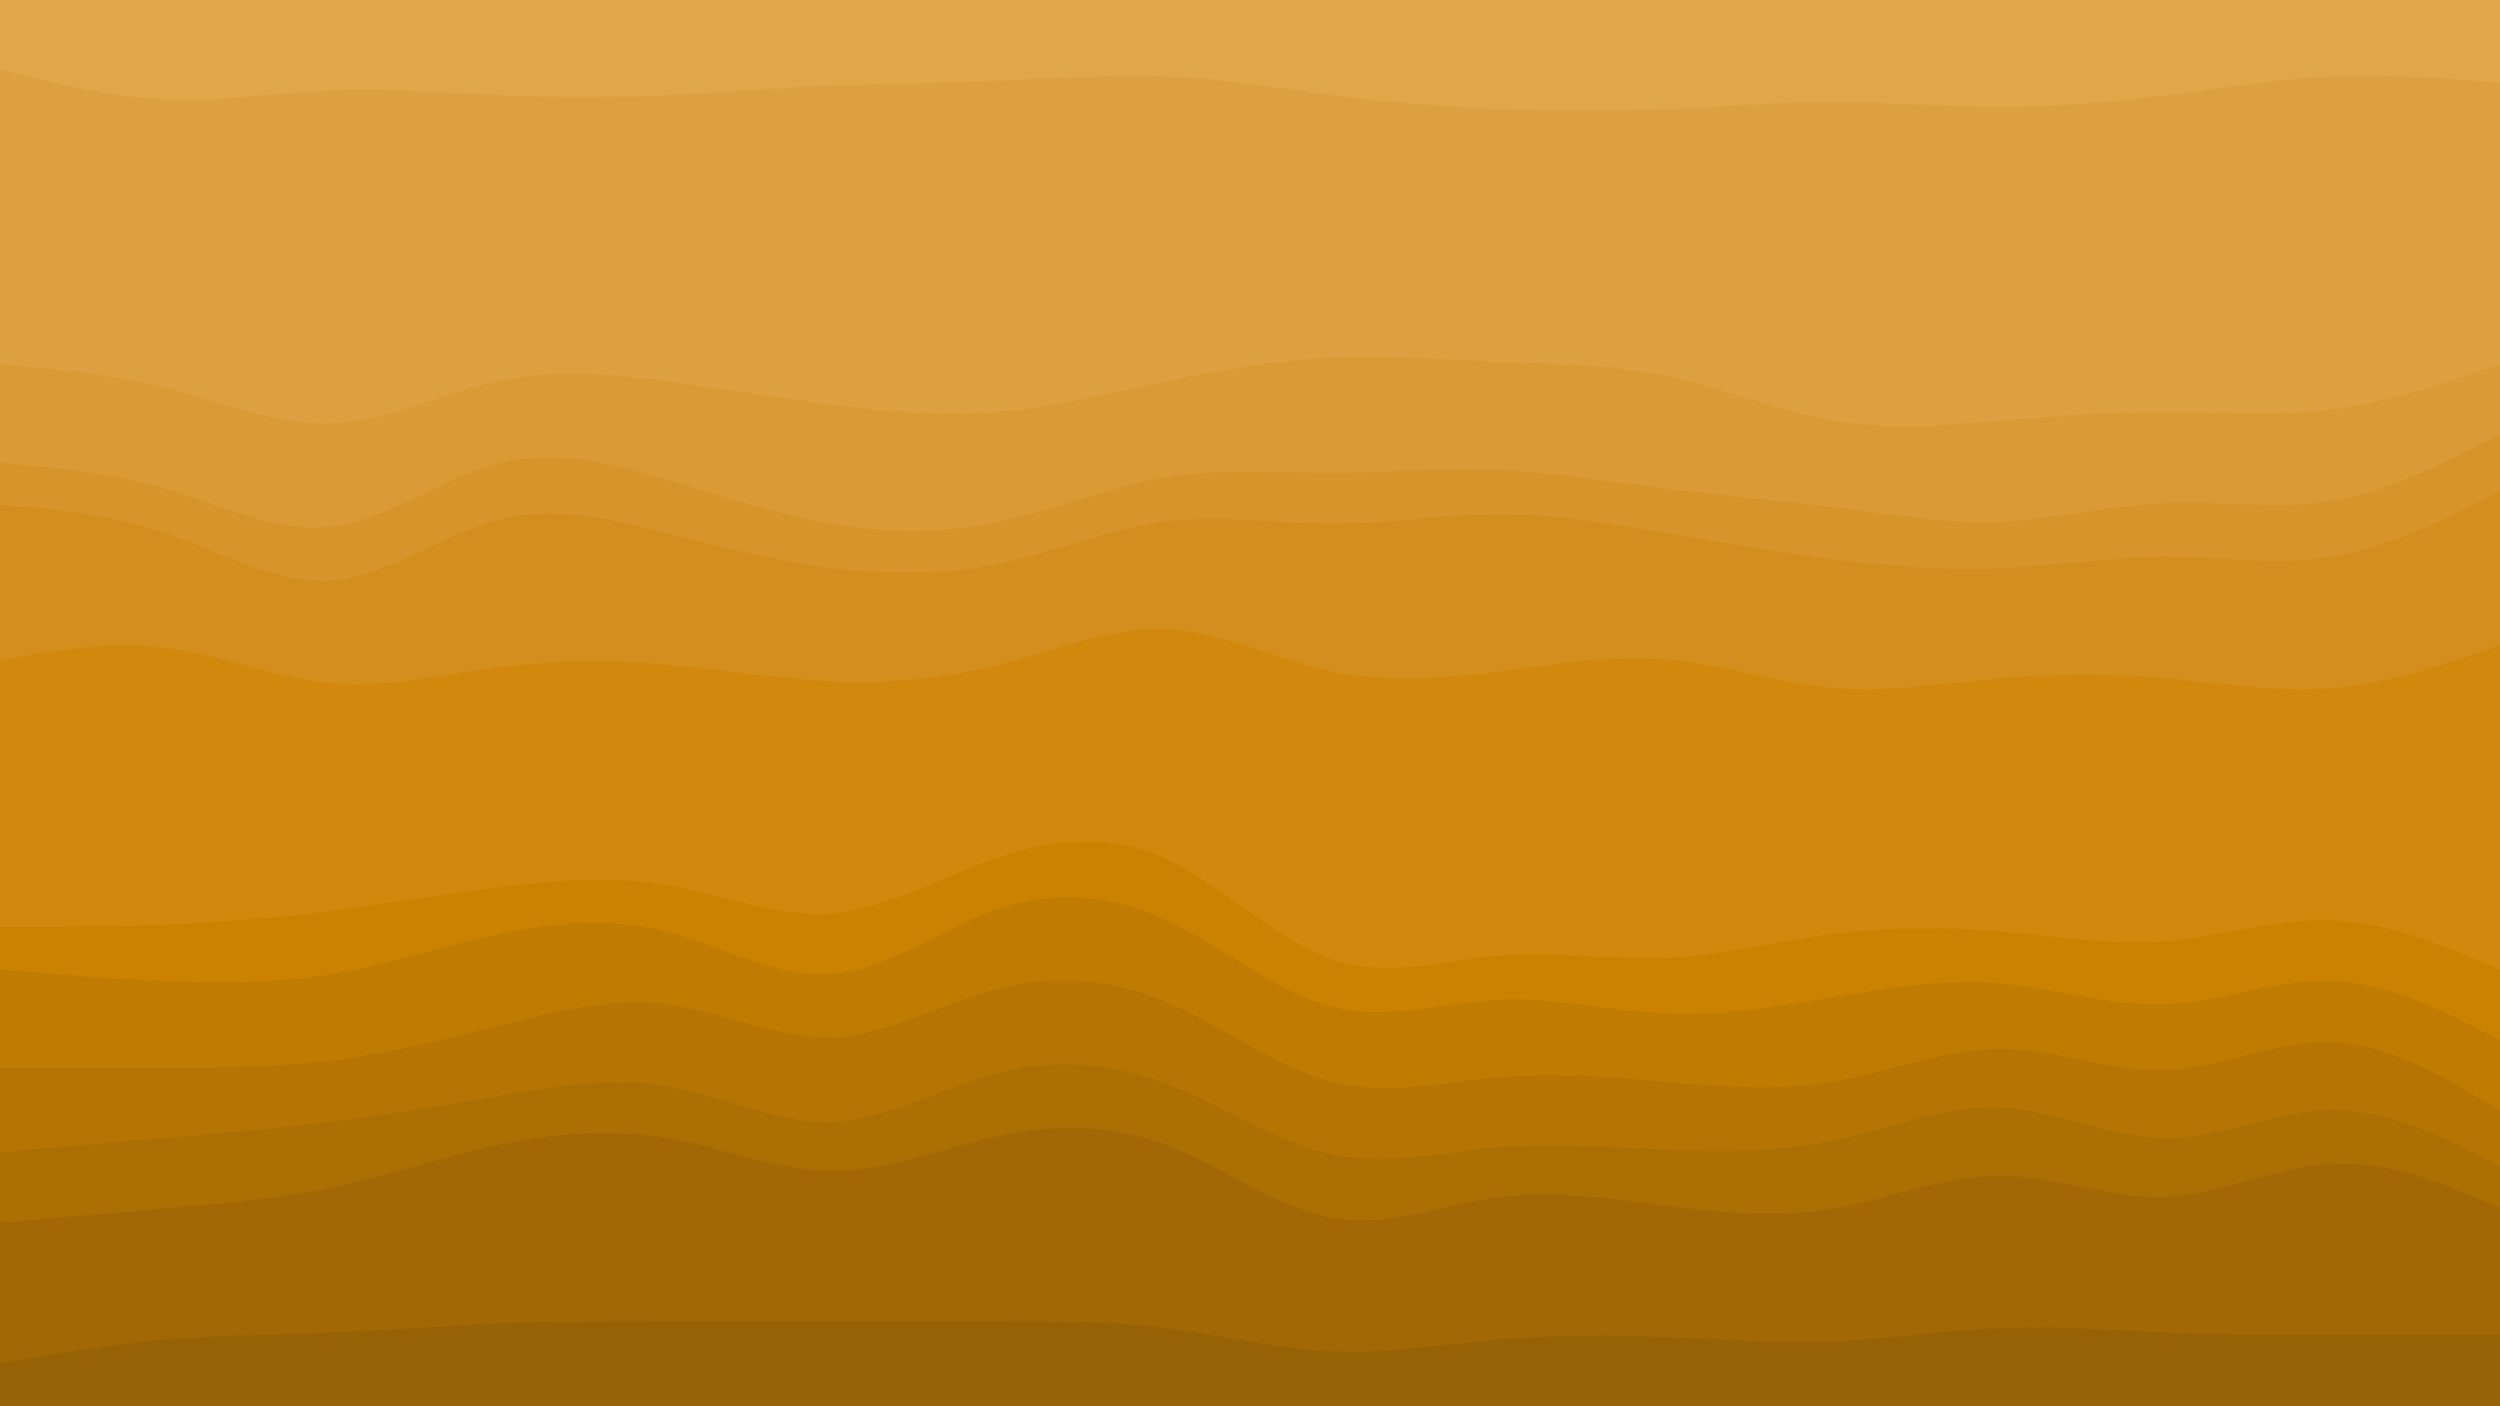 <svg id="visual" viewBox="0 0 2560 1440" width="2560" height="1440" xmlns="http://www.w3.org/2000/svg" xmlns:xlink="http://www.w3.org/1999/xlink" version="1.1"><path d="M0 73L28.5 80.2C57 87.3 114 101.7 170.8 104C227.7 106.3 284.3 96.7 341.2 94.3C398 92 455 97 512 99.5C569 102 626 102 682.8 99.5C739.7 97 796.3 92 853.2 89.5C910 87 967 87 1024 84.7C1081 82.3 1138 77.7 1194.8 80.2C1251.7 82.7 1308.3 92.3 1365.2 99.5C1422 106.7 1479 111.3 1536 113.7C1593 116 1650 116 1706.8 113.7C1763.7 111.3 1820.3 106.7 1877.2 106.7C1934 106.7 1991 111.3 2048 111.3C2105 111.3 2162 106.7 2218.8 99.5C2275.7 92.3 2332.3 82.7 2389.2 80.2C2446 77.7 2503 82.3 2531.5 84.7L2560 87L2560 0L2531.5 0C2503 0 2446 0 2389.2 0C2332.3 0 2275.7 0 2218.8 0C2162 0 2105 0 2048 0C1991 0 1934 0 1877.2 0C1820.3 0 1763.7 0 1706.8 0C1650 0 1593 0 1536 0C1479 0 1422 0 1365.2 0C1308.3 0 1251.7 0 1194.8 0C1138 0 1081 0 1024 0C967 0 910 0 853.2 0C796.3 0 739.7 0 682.8 0C626 0 569 0 512 0C455 0 398 0 341.2 0C284.3 0 227.7 0 170.8 0C114 0 57 0 28.5 0L0 0Z" fill="#e0a64a"></path><path d="M0 375L28.5 377.5C57 380 114 385 170.8 399.5C227.7 414 284.3 438 341.2 435.5C398 433 455 404 512 392C569 380 626 385 682.8 392.3C739.7 399.7 796.3 409.3 853.2 416.5C910 423.7 967 428.3 1024 423.5C1081 418.7 1138 404.3 1194.8 392.3C1251.7 380.3 1308.3 370.7 1365.2 368.2C1422 365.7 1479 370.3 1536 372.7C1593 375 1650 375 1706.8 387C1763.7 399 1820.3 423 1877.2 432.7C1934 442.3 1991 437.7 2048 433C2105 428.3 2162 423.7 2218.8 423.7C2275.7 423.7 2332.3 428.3 2389.2 421C2446 413.7 2503 394.3 2531.5 384.7L2560 375L2560 85L2531.5 82.7C2503 80.3 2446 75.7 2389.2 78.2C2332.3 80.7 2275.7 90.3 2218.8 97.5C2162 104.7 2105 109.3 2048 109.3C1991 109.3 1934 104.7 1877.2 104.7C1820.3 104.7 1763.7 109.3 1706.8 111.7C1650 114 1593 114 1536 111.7C1479 109.3 1422 104.7 1365.2 97.5C1308.3 90.3 1251.7 80.7 1194.8 78.2C1138 75.7 1081 80.3 1024 82.7C967 85 910 85 853.2 87.5C796.3 90 739.7 95 682.8 97.5C626 100 569 100 512 97.5C455 95 398 90 341.2 92.3C284.3 94.7 227.7 104.3 170.8 102C114 99.7 57 85.3 28.5 78.2L0 71Z" fill="#dda040"></path><path d="M0 476L28.5 478.5C57 481 114 486 170.8 502.8C227.7 519.7 284.3 548.3 341.2 541C398 533.7 455 490.3 512 476C569 461.7 626 476.3 682.8 493.2C739.7 510 796.3 529 853.2 538.5C910 548 967 548 1024 536C1081 524 1138 500 1194.8 490.5C1251.7 481 1308.3 486 1365.2 486C1422 486 1479 481 1536 483.3C1593 485.7 1650 495.3 1706.8 502.5C1763.7 509.7 1820.3 514.3 1877.2 521.5C1934 528.7 1991 538.3 2048 536C2105 533.7 2162 519.3 2218.8 517C2275.7 514.7 2332.3 524.3 2389.2 514.7C2446 505 2503 476 2531.5 461.5L2560 447L2560 373L2531.5 382.7C2503 392.3 2446 411.7 2389.2 419C2332.3 426.3 2275.7 421.7 2218.8 421.7C2162 421.7 2105 426.3 2048 431C1991 435.7 1934 440.3 1877.2 430.7C1820.3 421 1763.7 397 1706.8 385C1650 373 1593 373 1536 370.7C1479 368.3 1422 363.7 1365.2 366.2C1308.3 368.7 1251.7 378.3 1194.8 390.3C1138 402.3 1081 416.7 1024 421.5C967 426.3 910 421.7 853.2 414.5C796.3 407.3 739.7 397.7 682.8 390.3C626 383 569 378 512 390C455 402 398 431 341.2 433.5C284.3 436 227.7 412 170.8 397.5C114 383 57 378 28.5 375.5L0 373Z" fill="#da9a35"></path><path d="M0 519L28.5 521.5C57 524 114 529 170.8 548.3C227.7 567.7 284.3 601.3 341.2 596.5C398 591.7 455 548.3 512 533.8C569 519.3 626 533.7 682.8 548C739.7 562.3 796.3 576.7 853.2 583.8C910 591 967 591 1024 579C1081 567 1138 543 1194.8 535.8C1251.7 528.7 1308.3 538.3 1365.2 538.3C1422 538.3 1479 528.7 1536 528.7C1593 528.7 1650 538.3 1706.8 548C1763.7 557.7 1820.3 567.3 1877.2 574.5C1934 581.7 1991 586.3 2048 584C2105 581.7 2162 572.3 2218.8 572.3C2275.7 572.3 2332.3 581.7 2389.2 572C2446 562.3 2503 533.7 2531.5 519.3L2560 505L2560 445L2531.5 459.5C2503 474 2446 503 2389.2 512.7C2332.3 522.3 2275.7 512.7 2218.8 515C2162 517.3 2105 531.7 2048 534C1991 536.3 1934 526.7 1877.2 519.5C1820.3 512.3 1763.7 507.7 1706.8 500.5C1650 493.3 1593 483.7 1536 481.3C1479 479 1422 484 1365.2 484C1308.3 484 1251.7 479 1194.8 488.5C1138 498 1081 522 1024 534C967 546 910 546 853.2 536.5C796.3 527 739.7 508 682.8 491.2C626 474.3 569 459.7 512 474C455 488.3 398 531.7 341.2 539C284.3 546.3 227.7 517.7 170.8 500.8C114 484 57 479 28.5 476.5L0 474Z" fill="#d7942a"></path><path d="M0 678L28.5 673.2C57 668.3 114 658.7 170.8 665.8C227.7 673 284.3 697 341.2 701.8C398 706.7 455 692.3 512 685.2C569 678 626 678 682.8 682.8C739.7 687.7 796.3 697.3 853.2 699.7C910 702 967 697 1024 682.5C1081 668 1138 644 1194.8 646.5C1251.7 649 1308.3 678 1365.2 690C1422 702 1479 697 1536 689.7C1593 682.3 1650 672.7 1706.8 677.5C1763.7 682.3 1820.3 701.7 1877.2 706.5C1934 711.3 1991 701.7 2048 696.8C2105 692 2162 692 2218.8 696.8C2275.7 701.7 2332.3 711.3 2389.2 706.5C2446 701.7 2503 682.3 2531.5 672.7L2560 663L2560 503L2531.5 517.3C2503 531.7 2446 560.3 2389.2 570C2332.3 579.7 2275.7 570.3 2218.8 570.3C2162 570.3 2105 579.7 2048 582C1991 584.3 1934 579.7 1877.2 572.5C1820.3 565.3 1763.7 555.7 1706.8 546C1650 536.3 1593 526.7 1536 526.7C1479 526.7 1422 536.3 1365.2 536.3C1308.3 536.3 1251.7 526.7 1194.8 533.8C1138 541 1081 565 1024 577C967 589 910 589 853.2 581.8C796.3 574.7 739.7 560.3 682.8 546C626 531.7 569 517.3 512 531.8C455 546.3 398 589.7 341.2 594.5C284.3 599.3 227.7 565.7 170.8 546.3C114 527 57 522 28.5 519.5L0 517Z" fill="#d48e1d"></path><path d="M0 951L28.5 951C57 951 114 951 170.8 948.7C227.7 946.3 284.3 941.7 341.2 934.5C398 927.3 455 917.7 512 910.5C569 903.3 626 898.7 682.8 908.3C739.7 918 796.3 942 853.2 937.2C910 932.3 967 898.7 1024 879.5C1081 860.3 1138 855.7 1194.8 882C1251.7 908.3 1308.3 965.7 1365.2 984.8C1422 1004 1479 985 1536 980.3C1593 975.7 1650 985.3 1706.8 982.8C1763.7 980.3 1820.3 965.7 1877.2 958.3C1934 951 1991 951 2048 955.8C2105 960.7 2162 970.3 2218.8 965.7C2275.7 961 2332.3 942 2389.2 944.5C2446 947 2503 971 2531.5 983L2560 995L2560 661L2531.5 670.7C2503 680.3 2446 699.7 2389.2 704.5C2332.3 709.3 2275.7 699.7 2218.8 694.8C2162 690 2105 690 2048 694.8C1991 699.7 1934 709.3 1877.2 704.5C1820.3 699.7 1763.7 680.3 1706.8 675.5C1650 670.7 1593 680.3 1536 687.7C1479 695 1422 700 1365.2 688C1308.3 676 1251.7 647 1194.8 644.5C1138 642 1081 666 1024 680.5C967 695 910 700 853.2 697.7C796.3 695.3 739.7 685.7 682.8 680.8C626 676 569 676 512 683.2C455 690.3 398 704.7 341.2 699.8C284.3 695 227.7 671 170.8 663.8C114 656.7 57 666.3 28.5 671.2L0 676Z" fill="#d1880c"></path><path d="M0 995L28.5 997.3C57 999.7 114 1004.3 170.8 1006.7C227.7 1009 284.3 1009 341.2 999.3C398 989.7 455 970.3 512 958.3C569 946.3 626 941.7 682.8 956.2C739.7 970.7 796.3 1004.3 853.2 999.5C910 994.7 967 951.3 1024 932.2C1081 913 1138 918 1194.8 944.5C1251.7 971 1308.3 1019 1365.2 1033.3C1422 1047.7 1479 1028.3 1536 1025.8C1593 1023.3 1650 1037.7 1706.8 1040C1763.7 1042.3 1820.3 1032.7 1877.2 1023.2C1934 1013.7 1991 1004.3 2048 1009.2C2105 1014 2162 1033 2218.8 1030.5C2275.7 1028 2332.3 1004 2389.2 1006.5C2446 1009 2503 1038 2531.5 1052.5L2560 1067L2560 993L2531.5 981C2503 969 2446 945 2389.2 942.5C2332.3 940 2275.7 959 2218.8 963.7C2162 968.3 2105 958.7 2048 953.8C1991 949 1934 949 1877.2 956.3C1820.3 963.7 1763.7 978.3 1706.8 980.8C1650 983.3 1593 973.7 1536 978.3C1479 983 1422 1002 1365.2 982.8C1308.3 963.7 1251.7 906.3 1194.8 880C1138 853.7 1081 858.3 1024 877.5C967 896.7 910 930.3 853.2 935.2C796.3 940 739.7 916 682.8 906.3C626 896.7 569 901.3 512 908.5C455 915.7 398 925.3 341.2 932.5C284.3 939.7 227.7 944.3 170.8 946.7C114 949 57 949 28.5 949L0 949Z" fill="#cb8201"></path><path d="M0 1095L28.5 1095C57 1095 114 1095 170.8 1095C227.7 1095 284.3 1095 341.2 1087.8C398 1080.7 455 1066.3 512 1052C569 1037.7 626 1023.3 682.8 1030.5C739.7 1037.7 796.3 1066.3 853.2 1064C910 1061.7 967 1028.3 1024 1014C1081 999.7 1138 1004.3 1194.8 1028.3C1251.7 1052.3 1308.3 1095.7 1365.2 1110C1422 1124.3 1479 1109.7 1536 1104.8C1593 1100 1650 1105 1706.8 1109.8C1763.7 1114.7 1820.3 1119.3 1877.2 1109.7C1934 1100 1991 1076 2048 1076C2105 1076 2162 1100 2218.8 1097.7C2275.7 1095.3 2332.3 1066.7 2389.2 1069.2C2446 1071.7 2503 1105.3 2531.5 1122.2L2560 1139L2560 1065L2531.5 1050.5C2503 1036 2446 1007 2389.2 1004.5C2332.3 1002 2275.7 1026 2218.8 1028.5C2162 1031 2105 1012 2048 1007.2C1991 1002.3 1934 1011.7 1877.2 1021.2C1820.3 1030.7 1763.7 1040.3 1706.8 1038C1650 1035.7 1593 1021.3 1536 1023.8C1479 1026.3 1422 1045.7 1365.2 1031.3C1308.3 1017 1251.7 969 1194.8 942.5C1138 916 1081 911 1024 930.2C967 949.3 910 992.7 853.2 997.5C796.3 1002.3 739.7 968.7 682.8 954.2C626 939.7 569 944.3 512 956.3C455 968.3 398 987.7 341.2 997.3C284.3 1007 227.7 1007 170.8 1004.7C114 1002.3 57 997.7 28.5 995.3L0 993Z" fill="#c07b02"></path><path d="M0 1182L28.5 1179.5C57 1177 114 1172 170.8 1167.2C227.7 1162.3 284.3 1157.7 341.2 1150.5C398 1143.3 455 1133.7 512 1124C569 1114.3 626 1104.7 682.8 1114.3C739.7 1124 796.3 1153 853.2 1150.7C910 1148.3 967 1114.7 1024 1100.2C1081 1085.7 1138 1090.3 1194.8 1112C1251.7 1133.7 1308.3 1172.3 1365.2 1184.3C1422 1196.3 1479 1181.7 1536 1176.8C1593 1172 1650 1177 1706.8 1179.5C1763.7 1182 1820.3 1182 1877.2 1170C1934 1158 1991 1134 2048 1136.3C2105 1138.7 2162 1167.3 2218.8 1167.3C2275.7 1167.3 2332.3 1138.7 2389.2 1138.7C2446 1138.7 2503 1167.3 2531.5 1181.7L2560 1196L2560 1137L2531.5 1120.2C2503 1103.3 2446 1069.7 2389.2 1067.2C2332.3 1064.7 2275.7 1093.3 2218.8 1095.7C2162 1098 2105 1074 2048 1074C1991 1074 1934 1098 1877.2 1107.7C1820.3 1117.3 1763.7 1112.7 1706.8 1107.8C1650 1103 1593 1098 1536 1102.8C1479 1107.7 1422 1122.3 1365.2 1108C1308.3 1093.7 1251.7 1050.3 1194.8 1026.3C1138 1002.3 1081 997.7 1024 1012C967 1026.3 910 1059.7 853.2 1062C796.3 1064.3 739.7 1035.7 682.8 1028.5C626 1021.3 569 1035.7 512 1050C455 1064.3 398 1078.7 341.2 1085.8C284.3 1093 227.7 1093 170.8 1093C114 1093 57 1093 28.5 1093L0 1093Z" fill="#b67503"></path><path d="M0 1254L28.5 1251.5C57 1249 114 1244 170.8 1239.2C227.7 1234.3 284.3 1229.7 341.2 1217.7C398 1205.7 455 1186.3 512 1174.3C569 1162.3 626 1157.7 682.8 1167.3C739.7 1177 796.3 1201 853.2 1201C910 1201 967 1177 1024 1165C1081 1153 1138 1153 1194.8 1174.7C1251.7 1196.3 1308.3 1239.7 1365.2 1249.3C1422 1259 1479 1235 1536 1227.7C1593 1220.3 1650 1229.7 1706.8 1236.8C1763.7 1244 1820.3 1249 1877.2 1239.5C1934 1230 1991 1206 2048 1206C2105 1206 2162 1230 2218.8 1227.5C2275.7 1225 2332.3 1196 2389.2 1193.5C2446 1191 2503 1215 2531.5 1227L2560 1239L2560 1194L2531.5 1179.7C2503 1165.3 2446 1136.7 2389.2 1136.7C2332.3 1136.7 2275.7 1165.3 2218.8 1165.3C2162 1165.3 2105 1136.7 2048 1134.3C1991 1132 1934 1156 1877.2 1168C1820.3 1180 1763.7 1180 1706.8 1177.5C1650 1175 1593 1170 1536 1174.8C1479 1179.7 1422 1194.3 1365.2 1182.3C1308.3 1170.3 1251.7 1131.7 1194.8 1110C1138 1088.3 1081 1083.7 1024 1098.2C967 1112.7 910 1146.3 853.2 1148.7C796.3 1151 739.7 1122 682.8 1112.3C626 1102.7 569 1112.3 512 1122C455 1131.7 398 1141.3 341.2 1148.5C284.3 1155.7 227.7 1160.3 170.8 1165.2C114 1170 57 1175 28.5 1177.5L0 1180Z" fill="#ab6f04"></path><path d="M0 1398L28.5 1393.2C57 1388.3 114 1378.7 170.8 1373.8C227.7 1369 284.3 1369 341.2 1366.7C398 1364.3 455 1359.7 512 1357.3C569 1355 626 1355 682.8 1355C739.7 1355 796.3 1355 853.2 1355C910 1355 967 1355 1024 1355C1081 1355 1138 1355 1194.8 1362.2C1251.7 1369.3 1308.3 1383.7 1365.2 1386C1422 1388.3 1479 1378.7 1536 1373.8C1593 1369 1650 1369 1706.8 1371.3C1763.7 1373.7 1820.3 1378.3 1877.2 1376C1934 1373.7 1991 1364.3 2048 1362C2105 1359.7 2162 1364.3 2218.8 1366.7C2275.7 1369 2332.3 1369 2389.2 1369C2446 1369 2503 1369 2531.5 1369L2560 1369L2560 1237L2531.5 1225C2503 1213 2446 1189 2389.2 1191.5C2332.3 1194 2275.7 1223 2218.8 1225.5C2162 1228 2105 1204 2048 1204C1991 1204 1934 1228 1877.2 1237.5C1820.3 1247 1763.7 1242 1706.8 1234.8C1650 1227.7 1593 1218.3 1536 1225.7C1479 1233 1422 1257 1365.2 1247.3C1308.3 1237.7 1251.7 1194.3 1194.8 1172.7C1138 1151 1081 1151 1024 1163C967 1175 910 1199 853.2 1199C796.3 1199 739.7 1175 682.8 1165.3C626 1155.7 569 1160.3 512 1172.3C455 1184.3 398 1203.7 341.2 1215.7C284.3 1227.7 227.7 1232.3 170.8 1237.2C114 1242 57 1247 28.5 1249.5L0 1252Z" fill="#a16805"></path><path d="M0 1441L28.5 1441C57 1441 114 1441 170.8 1441C227.7 1441 284.3 1441 341.2 1441C398 1441 455 1441 512 1441C569 1441 626 1441 682.8 1441C739.7 1441 796.3 1441 853.2 1441C910 1441 967 1441 1024 1441C1081 1441 1138 1441 1194.8 1441C1251.7 1441 1308.3 1441 1365.2 1441C1422 1441 1479 1441 1536 1441C1593 1441 1650 1441 1706.8 1441C1763.7 1441 1820.3 1441 1877.2 1441C1934 1441 1991 1441 2048 1441C2105 1441 2162 1441 2218.8 1441C2275.7 1441 2332.3 1441 2389.2 1441C2446 1441 2503 1441 2531.5 1441L2560 1441L2560 1367L2531.5 1367C2503 1367 2446 1367 2389.2 1367C2332.3 1367 2275.7 1367 2218.8 1364.7C2162 1362.3 2105 1357.7 2048 1360C1991 1362.3 1934 1371.7 1877.2 1374C1820.3 1376.3 1763.7 1371.7 1706.8 1369.3C1650 1367 1593 1367 1536 1371.8C1479 1376.7 1422 1386.3 1365.2 1384C1308.3 1381.7 1251.7 1367.3 1194.8 1360.2C1138 1353 1081 1353 1024 1353C967 1353 910 1353 853.2 1353C796.3 1353 739.7 1353 682.8 1353C626 1353 569 1353 512 1355.3C455 1357.7 398 1362.3 341.2 1364.7C284.3 1367 227.7 1367 170.8 1371.8C114 1376.7 57 1386.3 28.5 1391.2L0 1396Z" fill="#976206"></path></svg>